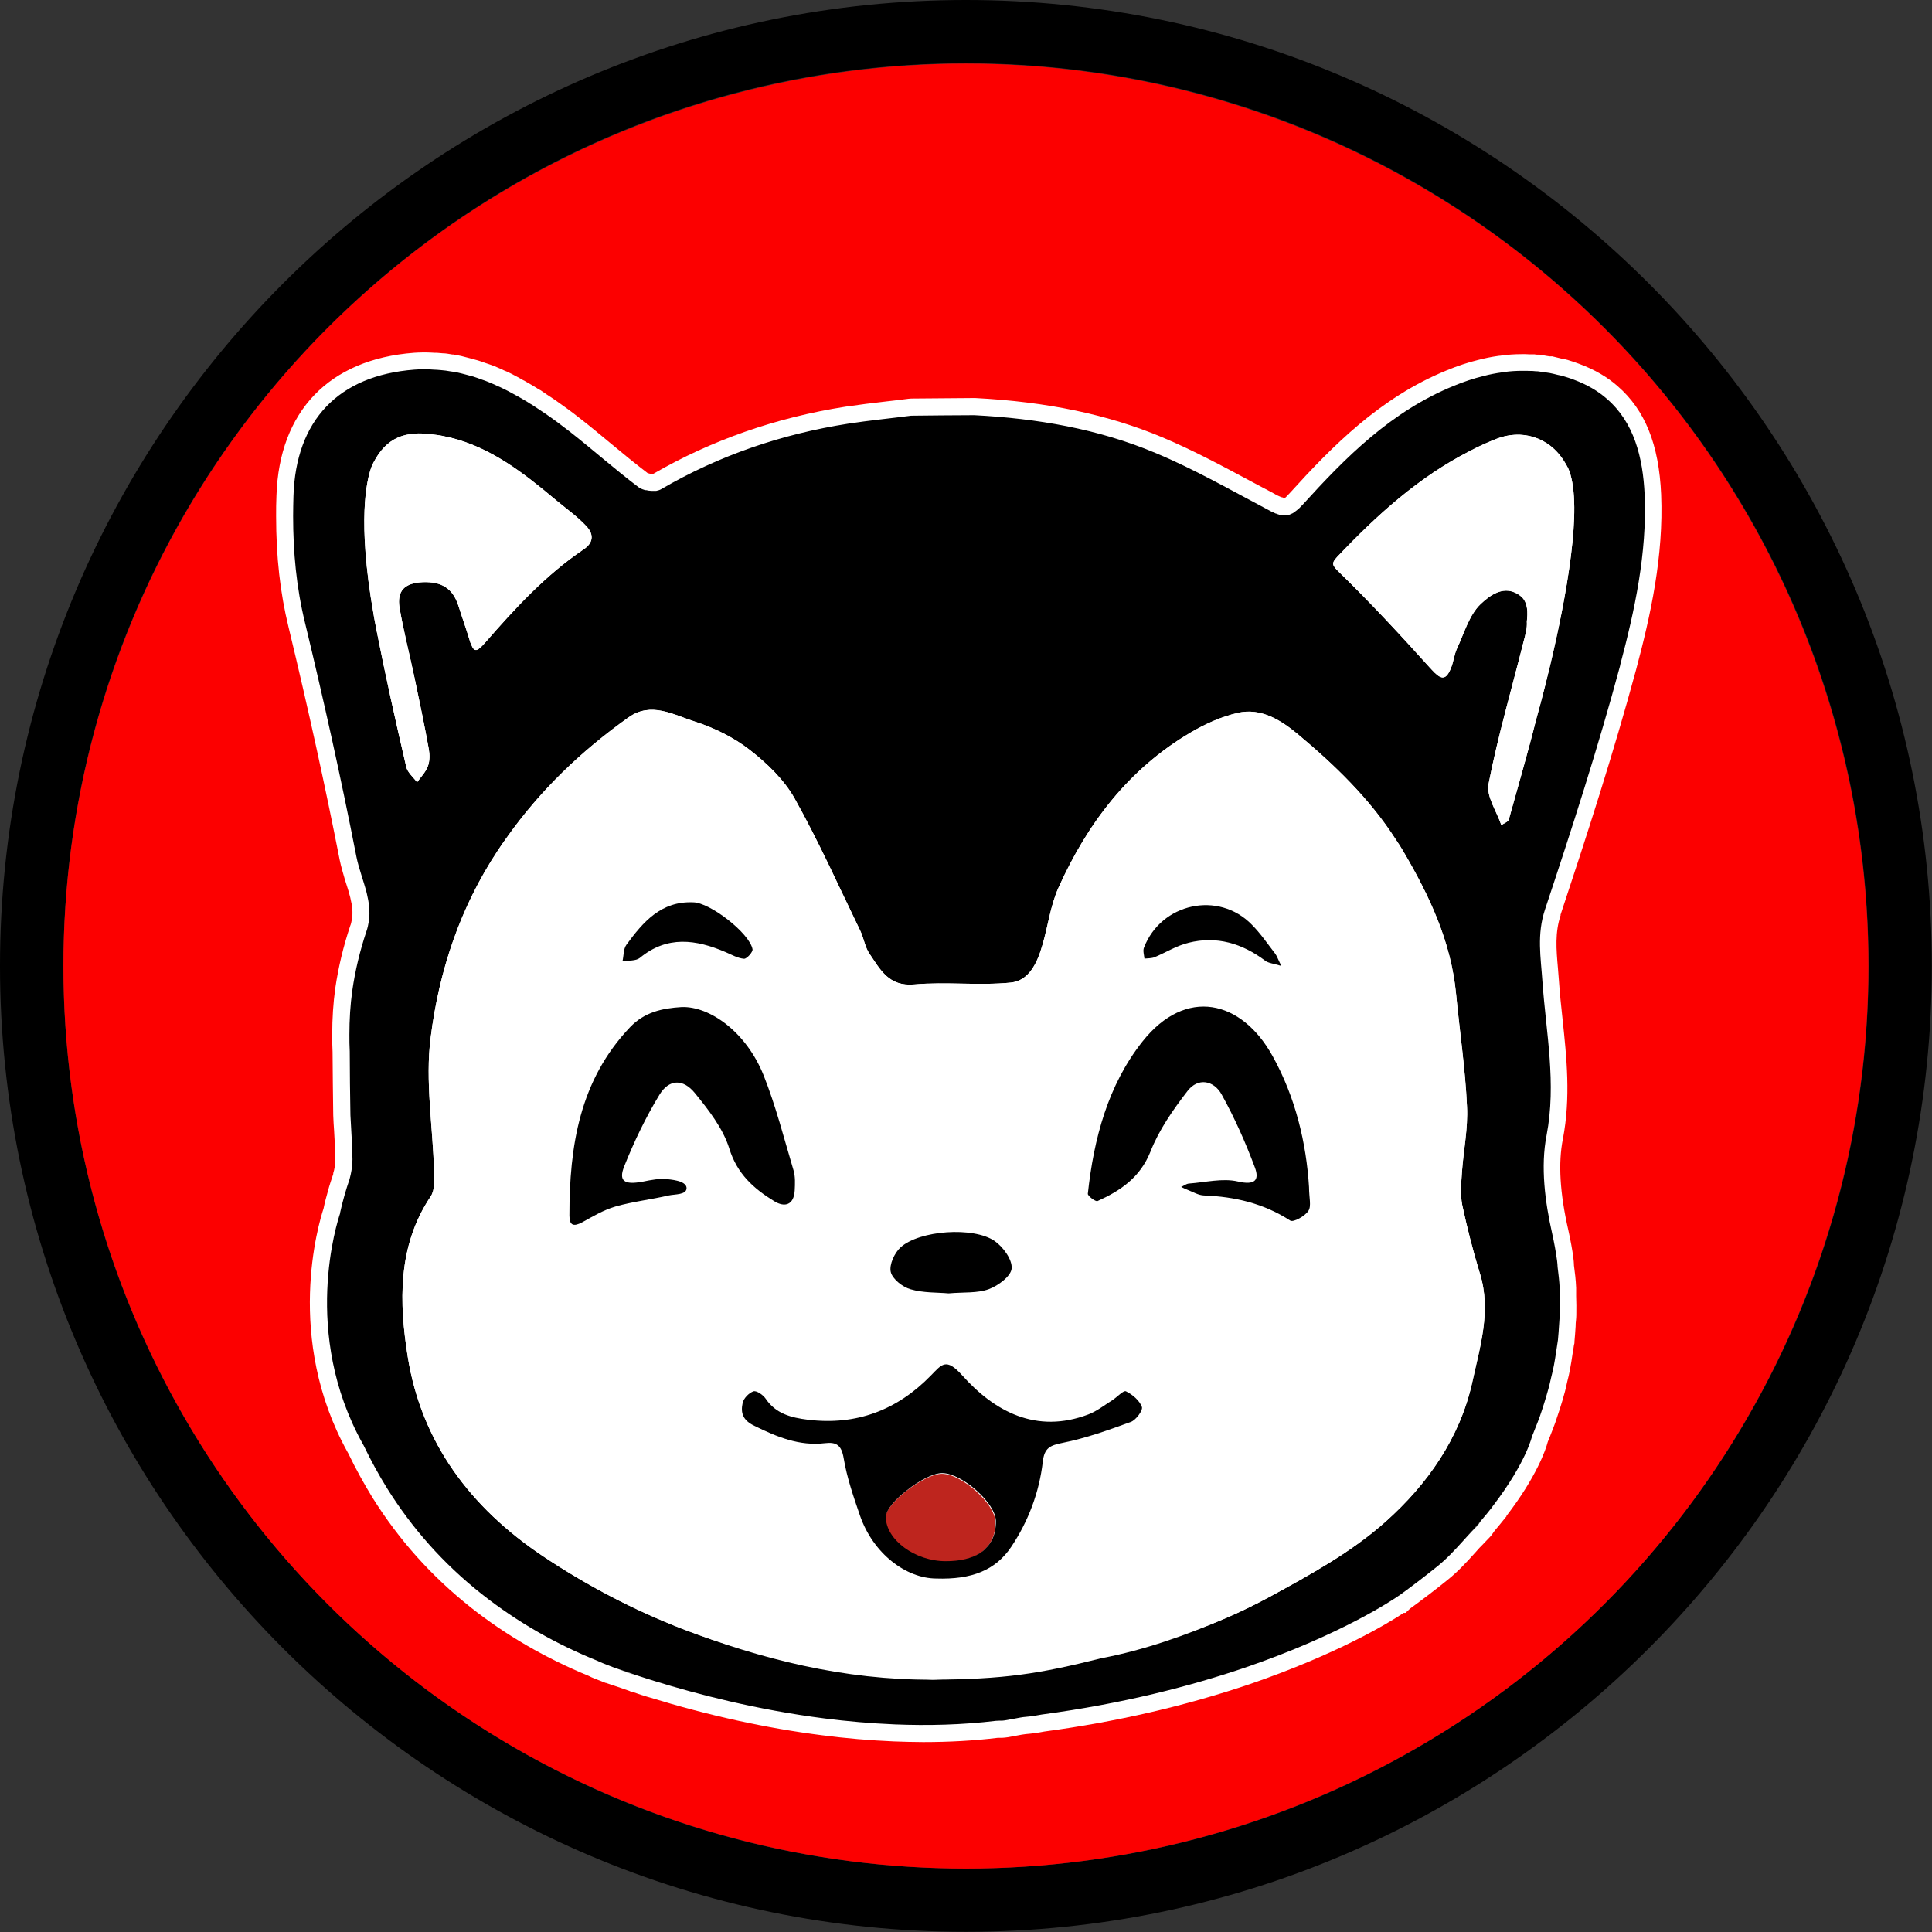 <?xml version="1.0" encoding="UTF-8"?>
<svg id="Capa_1" data-name="Capa 1" xmlns="http://www.w3.org/2000/svg" viewBox="0 0 113.63 113.63">
  <rect x="0" y="0" width="113.63" height="113.63" fill="#333333" stroke="none"/>
  <defs>
    <style>
      .cls-1, .cls-2, .cls-3, .cls-4 {
        stroke-width: 0px;
      }

      .cls-2 {
        fill: #fc0000;
      }

      .cls-3 {
        fill: #be251e;
      }

      .cls-4 {
        fill: #fff;
      }
    </style>
  </defs>
  <g>
    <path class="cls-1" d="M56.81,3.72c29.32,0,53.09,23.77,53.09,53.09s-23.77,53.09-53.09,53.09S3.73,86.13,3.73,56.81,27.49,3.72,56.81,3.72M56.81,0C25.49,0,0,25.49,0,56.81s25.49,56.81,56.81,56.81,56.81-25.49,56.81-56.81S88.14,0,56.81,0h0Z"/>
    <circle class="cls-2" cx="56.81" cy="56.82" r="53.08"/>
  </g>
  <g>
    <g>
      <path class="cls-4" d="M25.07,21.73c.14,0,.28.01.43.02s.3.01.45.03c.18.01.35.04.53.07.14.02.29.04.43.07.17.04.34.08.52.13.13.04.27.07.41.11.17.05.34.12.51.18.13.04.26.09.38.14.18.07.35.15.52.23.12.05.24.1.35.16.19.09.36.18.54.28.1.06.21.11.31.17.2.11.4.23.6.35.07.05.15.1.23.14l.81.54c.48.33.94.67,1.4,1.03,1.37,1.07,2.67,2.23,4.06,3.28.09.07.21.12.34.16.04,0,.08,0,.13.02.09.02.18.04.28.04.02,0,.05,0,.07,0,.05,0,.09,0,.13,0,.03,0,.07,0,.1,0,.1-.02.2-.05.27-.09,3.43-2,7.11-3.25,11.01-3.86,1.23-.19,2.47-.31,3.71-.47,1.23,0,2.47-.02,3.71-.03,3.68.19,7.29.8,10.68,2.23,2.25.94,4.38,2.16,6.54,3.3.1.05.19.1.28.14h0s.08.04.12.06c.05.02.1.05.15.06.03.02.07.03.11.04.04.02.09.03.13.04s.07,0,.11.02c.04,0,.09,0,.13,0,.05,0,.09,0,.14-.02.03,0,.07,0,.1,0,.05-.02.11-.04.16-.07.03,0,.06-.02.09-.04.06-.03.12-.08.18-.13.03-.02.06-.04.09-.07.08-.06.16-.14.24-.23l.06-.06c2.55-2.81,5.21-5.49,8.88-6.99.58-.24,1.17-.44,1.75-.58.37-.1.74-.17,1.11-.22.04-.01.08-.01.13-.02.35-.05.7-.07,1.05-.07h.22c.14,0,.27.01.41.01.1.01.19.02.29.02.14.02.28.04.43.06.09.01.18.03.27.04.16.03.31.07.47.11.08.02.16.03.24.05.23.07.47.14.7.23.78.29,1.43.67,1.95,1.13,1.59,1.38,2.12,3.42,2.22,5.66.14,3.41-.58,6.77-1.45,10.03-1.3,4.83-2.84,9.6-4.42,14.35-.49,1.48-.25,2.8-.15,4.27.21,2.98.83,5.95.24,9.02-.36,1.84-.09,3.91.33,5.77.12.54.22,1.08.29,1.61.02.12.02.24.03.36.05.4.1.81.12,1.22v.5c.01.35.02.7.01,1.05-.01.2-.03.39-.04.59-.02.31-.04.63-.07.93-.02.11-.03.22-.05.33s-.03.22-.05.33c-.04.29-.09.57-.14.85-.05.24-.1.47-.16.7-.06.27-.12.54-.2.8-.06.24-.14.47-.21.71-.08.26-.17.53-.26.79-.08.22-.17.45-.26.67-.03.08-.06.15-.09.23s-.06.16-.1.24c0,0-.33,1.52-2.28,4.08-.03.03-.05.06-.07.1-.21.27-.44.55-.69.84h0c-.05.11-.11.19-.16.24-.2.2-.38.4-.59.61-.09.1-.18.2-.28.31-.48.53-.96,1.05-1.51,1.49-.73.59-1.48,1.16-2.24,1.71,0,0-.01.01-.02.01-.28.2-3.35,2.28-9.04,4.23-3.18,1.08-7.17,2.12-11.96,2.76-.3.06-.62.11-.98.14-.24.01-1.1.21-1.34.22-.12,0-.24,0-.37.01-1.42.17-2.85.25-4.26.25-.57,0-1.14-.01-1.7-.04-1.41-.06-2.79-.18-4.12-.35-4.01-.51-7.54-1.44-9.97-2.19-.17-.05-.35-.11-.51-.16-.22-.07-.42-.14-.62-.2-.36-.13-.68-.24-.96-.33-.14-.05-.28-.1-.4-.14-.49-.19-.8-.31-.88-.35h0c-2.4-.98-4.69-2.26-6.82-3.94-2.3-1.82-4.12-3.9-5.57-6.22-.49-.79-.94-1.61-1.35-2.46-.02-.05-.05-.1-.08-.15-3.64-6.54-1.49-13.11-1.34-13.56,0-.02,0-.03,0-.03.07-.34.16-.67.25-1s.2-.66.31-.99c.03-.09.04-.19.07-.29.06-.28.1-.58.1-.88,0-.86-.08-1.73-.12-2.59-.02-1.25-.03-2.5-.04-3.75-.02-.33-.02-.66-.02-.99,0-.87.05-1.73.17-2.59.17-1.18.45-2.34.83-3.48.07-.2.11-.39.14-.58.09-.58,0-1.13-.12-1.67-.09-.36-.21-.72-.32-1.08s-.22-.71-.29-1.07c-.9-4.61-1.92-9.19-3.02-13.75-.51-2.08-.7-4.17-.7-6.28,0-.4.01-.79.02-1.18.14-4.44,2.63-7.09,7.12-7.43.16-.01.31-.02.46-.02h.23"/>
      <path class="cls-4" d="M91.79,53.82c-.34,1.03-.26,2-.16,3.13.02.25.04.51.06.76.05.74.13,1.49.21,2.22.24,2.27.49,4.61.02,7.06-.28,1.41-.18,3.17.32,5.36.13.59.24,1.17.3,1.66.02.12.02.23.03.35v.05c.06.45.11.86.13,1.34v.47c.01.37.02.74.01,1.13,0,.11-.01.21-.02.32-.01.09-.02.18-.02.27v.06c-.02.3-.04.62-.07.92v.08s-.02.08-.03.12c-.01.07-.02.14-.03.21-.01.04-.01.08-.02.12-.01.07-.02.14-.03.17-.04.3-.09.59-.15.92-.05.25-.1.5-.16.71-.06.27-.12.56-.21.85-.04.16-.09.32-.14.48l-.08.26c-.09.27-.18.55-.28.84-.08.23-.18.47-.26.68l-.05.13-.04.09c-.03.08-.06.15-.09.23-.06.23-.22.73-.59,1.47-.37.74-.94,1.71-1.84,2.88v.03s-.07.08-.07.08c-.2.25-.41.51-.64.78-.09.14-.19.28-.3.39-.09.09-.18.19-.27.28-.1.11-.21.22-.3.31l-.26.29c-.51.57-1.03,1.13-1.62,1.6-.69.56-1.44,1.13-2.22,1.7l-.25.24h-.11c-.88.59-3.9,2.42-9.02,4.18-3.8,1.29-7.87,2.23-12.12,2.8-.36.07-.71.12-1.09.15-.12.01-.33.05-.54.09-.39.08-.63.12-.86.13h-.25c-1.4.17-2.87.25-4.38.25-.57,0-1.15-.02-1.74-.04-1.4-.06-2.81-.18-4.2-.36-3.31-.42-6.72-1.17-10.13-2.22-.12-.03-.24-.07-.36-.11l-.17-.05-.26-.09c-.12-.04-.23-.08-.34-.11h-.03s-.03-.02-.03-.02c-.35-.13-.66-.23-.96-.33-.13-.04-.27-.09-.38-.13l-.06-.02h-.02c-.62-.24-.82-.32-.93-.38l-.06-.03c-2.53-1.04-4.87-2.39-6.93-4.02-2.33-1.85-4.23-3.97-5.8-6.48-.5-.82-.98-1.68-1.41-2.58l-.04-.07c-3.73-6.71-1.71-13.47-1.42-14.34.07-.35.16-.68.25-1,.09-.35.21-.7.32-1.03v-.05c.02-.06.03-.12.05-.18.05-.23.07-.45.07-.63,0-.55-.04-1.13-.07-1.69-.02-.29-.04-.58-.05-.9-.02-1.24-.03-2.49-.04-3.73-.02-.34-.02-.68-.02-1.02,0-.97.06-1.86.18-2.73.18-1.22.47-2.45.88-3.67.05-.11.07-.24.1-.4.06-.36.03-.74-.1-1.27-.06-.25-.14-.5-.22-.75l-.09-.28-.02-.07c-.1-.35-.21-.71-.29-1.1-.85-4.33-1.83-8.81-3.01-13.7-.49-2-.73-4.13-.73-6.52,0-.41,0-.8.02-1.21.16-4.96,3.09-8.02,8.09-8.4.17-.01.33-.02.49-.02h.23c.15,0,.31.01.49.02h.13c.12.01.23.02.35.03.19,0,.37.04.56.07h.06c.15.03.3.05.47.09.18.05.36.09.58.15.06.02.12.03.18.05.07.02.14.04.22.06.14.04.27.09.41.14l.12.04c.16.05.32.11.45.16.2.08.39.17.54.24.15.06.29.12.42.19.2.1.38.2.6.32.03.02.06.04.1.06.07.03.14.07.17.09.21.12.42.24.63.37l.03.02.03.02s.07.04.1.06l.06.03.05.03.32.22.5.33c.48.34.96.68,1.45,1.07.62.48,1.23.99,1.82,1.48.71.59,1.45,1.2,2.2,1.77.03,0,.07,0,.11.02.02.01.05.02.06.02h.09s.04-.01.05-.01c3.42-1.98,7.22-3.31,11.3-3.95.81-.12,1.62-.22,2.41-.31.44-.05.89-.1,1.33-.16h.06s.06-.01.06-.01l3.71-.03h.06c4.25.22,7.85.98,11.01,2.31,1.81.76,3.54,1.69,5.22,2.59.47.25.94.5,1.39.74l.1.06s.09.04.13.06l.16.07.1.02.02.06h.03l.04-.02.06-.04h0s.01-.02.01-.02l.05-.04s.06-.06.09-.1l.02-.02.02-.02.03-.03c2.53-2.79,5.33-5.64,9.24-7.24.65-.27,1.29-.48,1.87-.62.38-.1.77-.18,1.2-.24.03,0,.07-.01.1-.01h.03s.03-.01.03-.01c.38-.05.77-.08,1.19-.08h.22c.08,0,.16.01.24.01h.3s.1.02.16.02h.15s.39.07.39.07c.06.01.13.02.19.03h.08s.04,0,.04,0h.04c.15.04.3.07.45.11l.08.02h.06c.06.02.12.03.23.06l.08.02c.23.07.47.15.68.23.89.33,1.65.77,2.26,1.31,1.61,1.4,2.43,3.42,2.56,6.37.15,3.63-.62,7.11-1.48,10.33-1.33,4.91-2.92,9.82-4.44,14.4Z"/>
    </g>
    <path class="cls-4" d="M36.43,98.21c.28.09.6.2.96.33-.32-.1-.65-.21-.96-.33"/>
  </g>
  <g>
    <path class="cls-3" d="M55.41,86.68c-1.04-.02-3.34,1.76-3.34,2.58,0,1.33,1.73,2.6,3.54,2.6,1.9,0,2.98-.88,2.93-2.38-.03-1.05-1.98-2.79-3.13-2.8Z"/>
    <g>
      <path class="cls-1" d="M86.31,90.34c.2-.21.39-.42.59-.62.05-.05.11-.13.16-.23-.23.27-.48.56-.75.85Z"/>
      <path class="cls-1" d="M36.43,98.2c.31.12.64.23.96.33-.36-.13-.68-.24-.96-.33Z"/>
      <path class="cls-1" d="M95.28,39.15c.87-3.26,1.59-6.62,1.45-10.03-.1-2.24-.63-4.28-2.22-5.66-.52-.46-1.17-.84-1.95-1.13-.23-.09-.47-.16-.7-.23-.08-.02-.16-.03-.24-.05-.16-.04-.31-.08-.47-.11-.09-.01-.18-.03-.27-.04-.15-.02-.29-.04-.43-.06-.1,0-.19-.01-.29-.02-.14,0-.27-.01-.41-.01h-.22c-.35,0-.7.02-1.05.07-.05.01-.09.01-.13.02-.37.05-.74.12-1.11.22-.58.14-1.17.34-1.75.58-3.67,1.5-6.33,4.18-8.88,6.99l-.06.06c-.08.09-.16.17-.24.23-.03.03-.06.05-.09.07-.06.05-.12.1-.18.13-.03.02-.06.03-.09.04-.05.03-.11.05-.16.07-.03,0-.07,0-.1,0-.05,0-.09.02-.14.02-.04,0-.09,0-.13,0-.04,0-.07,0-.11-.02-.04,0-.09-.02-.13-.04-.04,0-.08-.02-.11-.04-.05,0-.1-.04-.15-.06-.04-.02-.08-.03-.12-.05h0c-.09-.05-.18-.1-.28-.15-2.16-1.14-4.29-2.36-6.54-3.3-3.39-1.43-7-2.04-10.68-2.23-1.24,0-2.48.02-3.71.03-1.24.16-2.48.28-3.71.47-3.9.61-7.58,1.86-11.01,3.86-.07.04-.17.07-.27.09-.03,0-.07,0-.1,0-.04,0-.08,0-.13,0-.02,0-.05,0-.07,0-.1,0-.19-.02-.28-.04-.05,0-.09,0-.13-.02-.13-.04-.25-.09-.34-.16-1.39-1.05-2.69-2.21-4.06-3.28-.46-.36-.92-.7-1.4-1.03l-.81-.54c-.08-.04-.16-.09-.23-.14-.2-.12-.4-.24-.6-.35-.1-.06-.21-.11-.31-.17-.18-.1-.35-.19-.54-.28-.11-.06-.23-.11-.35-.16-.17-.08-.34-.16-.52-.23-.12-.05-.25-.1-.38-.14-.17-.06-.34-.13-.51-.18-.14-.04-.28-.07-.41-.11-.18-.05-.35-.09-.52-.13-.14-.03-.29-.05-.43-.07-.18-.03-.35-.06-.53-.07-.15-.02-.3-.02-.45-.03s-.29-.02-.43-.02h-.23c-.15,0-.3.01-.46.02-4.49.34-6.98,2.99-7.12,7.43-.01.39-.02.78-.02,1.18,0,2.11.19,4.2.7,6.28,1.1,4.56,2.12,9.14,3.02,13.75.07.36.18.71.29,1.07s.23.72.32,1.08c.13.54.21,1.09.12,1.67-.03.19-.07.38-.14.58-.38,1.14-.66,2.3-.83,3.48-.12.86-.17,1.72-.17,2.59,0,.33,0,.66.02.99,0,1.25.02,2.5.04,3.75.04.86.11,1.73.12,2.59,0,.3-.04.6-.1.88-.03.1-.04.2-.07.29-.11.33-.22.66-.31.99s-.18.66-.25,1c0,0,0,.01,0,.03-.15.45-2.3,7.02,1.34,13.56.03.05.06.1.08.15.41.85.86,1.67,1.35,2.46,1.45,2.32,3.27,4.4,5.57,6.22,2.13,1.68,4.42,2.96,6.82,3.93h0c.08.05.39.17.88.36.12.04.26.09.4.14.28.09.6.2.96.33.2.06.4.13.62.2.16.05.34.11.51.16,2.43.75,5.96,1.68,9.97,2.19,1.33.17,2.71.29,4.12.35,1.95.08,3.96.03,5.96-.21.13-.01.25-.01.37-.01.24-.01,1.1-.21,1.34-.22.36-.03.68-.08.98-.14,4.79-.64,8.78-1.68,11.96-2.76,5.69-1.95,8.76-4.03,9.04-4.23.01,0,.02-.01.02-.01.76-.55,1.51-1.12,2.24-1.71.55-.44,1.03-.96,1.51-1.49.1-.11.19-.21.28-.31.27-.29.52-.58.75-.85.25-.29.48-.57.69-.84.02-.04.04-.07.07-.1,1.95-2.56,2.28-4.08,2.28-4.08.04-.08.07-.16.1-.24.03-.08.06-.15.09-.23.09-.22.18-.45.26-.67.09-.26.18-.53.26-.79.07-.24.15-.47.21-.71.08-.26.14-.53.2-.8.06-.23.11-.46.16-.7.05-.28.1-.56.14-.85.02-.11.03-.22.05-.33s.03-.22.05-.33c.03-.3.05-.62.07-.93.01-.2.03-.39.04-.59.01-.35,0-.7-.01-1.05v-.5c-.02-.41-.07-.82-.12-1.22-.01-.12-.01-.24-.03-.36-.07-.53-.17-1.07-.29-1.61-.42-1.86-.69-3.93-.33-5.77.59-3.07-.03-6.04-.24-9.02-.1-1.47-.34-2.79.15-4.27,1.58-4.75,3.12-9.52,4.42-14.35ZM22.14,37.04c-.1-.48-.18-.97-.26-1.46-.03-.17-.05-.33-.08-.49-.77-5.07-.15-7.16.09-7.73.06-.13.09-.18.09-.18.75-1.43,1.84-1.87,3.53-1.62.31.03.64.1.99.18,2.39.59,4.31,2.09,6.17,3.65.61.51,1.27.97,1.81,1.55.4.42.49.93-.14,1.36-2.24,1.51-4.05,3.48-5.8,5.49-.46.52-.64.62-.84.08-.03-.05-.05-.12-.07-.19-.21-.7-.46-1.39-.68-2.09-.34-1.01-1-1.39-2.09-1.35-1.09.05-1.52.53-1.36,1.51.24,1.4.6,2.77.89,4.16.29,1.38.58,2.76.83,4.15.06.33.06.71-.06,1.02-.13.34-.41.62-.63.93-.22-.3-.57-.58-.64-.92-.62-2.67-1.22-5.35-1.75-8.05ZM86.59,81.3c-.73,3.3-2.66,6.02-5.08,8.18-2.01,1.8-4.47,3.15-6.86,4.45-.83.45-1.67.86-2.53,1.23-2.36,1.02-4.83,1.74-7.36,2.22-3.28.62-5.26,1.25-9.91,1.41-5.19-.25-10.11-1.21-14.75-3-2.82-1.1-5.54-2.51-8.16-4.26-4.28-2.86-7.16-6.71-7.96-11.74-.5-3.14-.62-6.49,1.35-9.42.25-.37.22-.98.2-1.48-.07-2.63-.53-5.3-.2-7.87.49-3.9,1.72-7.63,3.95-11,.17-.26.35-.52.54-.78,1.97-2.78,4.38-5.08,7.15-7.05,1.32-.94,2.64-.15,3.87.24,1.15.37,2.3.93,3.25,1.67,1.02.79,2.03,1.76,2.65,2.87,1.41,2.52,2.59,5.16,3.85,7.76.22.45.28.99.56,1.38.62.91,1.12,1.92,2.61,1.79,1.89-.17,3.81.08,5.69-.11,1.09-.11,1.57-1.2,1.86-2.21.33-1.12.47-2.31.94-3.36,1.7-3.79,4.14-7,7.78-9.14.85-.5,1.8-.93,2.76-1.15,1.37-.32,2.54.42,3.54,1.25,2.18,1.82,4.22,3.79,5.76,6.19.16.23.31.47.45.71,1.53,2.6,2.81,5.32,3.1,8.39.21,2.2.54,4.39.64,6.59.07,1.3-.21,2.61-.3,3.93-.04.62-.1,1.27.02,1.88.29,1.35.63,2.7,1.04,4.03.68,2.2,0,4.3-.45,6.4ZM90.35,42.31c-.49,1.97-1.07,3.93-1.61,5.89-.04.14-.29.22-.44.33-.27-.81-.9-1.7-.75-2.43.55-2.82,1.36-5.58,2.06-8.37.1-.38.22-.79.19-1.17-.01-.07.2-1.05-.35-1.49-.95-.77-1.86-.02-2.37.46-.68.65-.97,1.73-1.4,2.64-.16.36-.19.77-.35,1.14-.31.77-.62.63-1.13.07-.04-.04-.08-.09-.12-.13-1.72-1.91-3.47-3.8-5.32-5.6-.41-.4-.47-.51-.12-.89,2.33-2.46,4.81-4.71,7.82-6.24.49-.26,1-.49,1.53-.7,1.46-.59,3.14-.16,4.06,1.4.02.03.04.07.06.1.04.07.08.14.12.22.02.05.04.11.07.17.39,1.08.35,2.91.1,4.92-.54,4.41-2.05,9.68-2.05,9.68Z"/>
      <path class="cls-4" d="M87.04,74.9c-.41-1.33-.75-2.68-1.04-4.03-.12-.61-.06-1.26-.02-1.88.09-1.32.37-2.63.3-3.93-.1-2.2-.43-4.39-.64-6.59-.29-3.07-1.57-5.79-3.1-8.39-.14-.24-.29-.48-.45-.71-1.54-2.4-3.58-4.37-5.76-6.19-1-.83-2.17-1.57-3.54-1.25-.96.22-1.91.65-2.76,1.15-3.64,2.14-6.08,5.35-7.78,9.14-.47,1.05-.61,2.24-.94,3.36-.29,1.01-.77,2.1-1.86,2.21-1.88.19-3.8-.06-5.69.11-1.49.13-1.99-.88-2.61-1.79-.28-.39-.34-.93-.56-1.38-1.26-2.6-2.44-5.24-3.85-7.76-.62-1.11-1.63-2.08-2.65-2.87-.95-.74-2.1-1.3-3.25-1.67-1.23-.39-2.55-1.18-3.87-.24-2.77,1.97-5.18,4.27-7.15,7.05-.19.26-.37.52-.54.78-2.23,3.37-3.46,7.1-3.95,11-.33,2.57.13,5.24.2,7.87.02.5.05,1.11-.2,1.48-1.97,2.93-1.85,6.28-1.35,9.42.8,5.03,3.68,8.88,7.96,11.74,2.62,1.75,5.34,3.16,8.16,4.26,4.64,1.79,9.55,3.03,14.75,3,4.19-.02,6.26-.34,9.92-1.26,2.53-.48,4.99-1.35,7.35-2.37.86-.37,1.7-.78,2.53-1.23,2.39-1.3,4.85-2.65,6.86-4.45,2.42-2.16,4.35-4.88,5.08-8.18.46-2.1,1.13-4.2.45-6.4ZM67.28,55.74c1.01-2.63,4.39-3.36,6.34-1.36.52.52.93,1.13,1.38,1.71.1.13.15.3.36.72-.46-.14-.75-.16-.94-.3-1.35-1.02-2.86-1.48-4.52-1.06-.7.17-1.33.57-2,.85-.18.07-.39.06-.59.08-.02-.21-.1-.46-.03-.64ZM52.97,73.36c1.11-1,4.28-1.23,5.53-.37.5.35,1.04,1.09,1,1.61-.03.45-.79,1.02-1.34,1.22-.67.25-1.47.17-2.37.25-.65-.06-1.48-.02-2.23-.24-.47-.13-1.07-.6-1.17-1.02-.1-.43.22-1.12.58-1.45ZM36.84,55.57c.98-1.34,2.04-2.58,3.93-2.5.99,0,3.32,1.82,3.49,2.76.03.16-.34.57-.5.56-.37-.03-.73-.24-1.08-.39-1.75-.75-3.44-.99-5.05.34-.24.19-.67.14-1.02.2.08-.33.05-.72.23-.97ZM40.87,64.29c-.7-.86-1.52-.82-2.08.09-.81,1.33-1.49,2.75-2.07,4.2-.36.89,0,1.12,1.07.92.5-.1,1.03-.21,1.52-.14.38.04,1.09.14,1.07.54-.03.38-.68.33-1.05.41-1.04.24-2.11.36-3.13.65-.69.2-1.33.58-1.96.93-.51.27-.75.19-.75-.4,0-4.07.59-7.94,3.56-11.07.86-.9,1.9-1.12,3.04-1.19,1.64-.06,3.79,1.45,4.82,4.01.72,1.81,1.2,3.71,1.76,5.59.11.37.09.79.07,1.19-.05.85-.58,1.01-1.2.63-1.21-.74-2.19-1.61-2.65-3.11-.37-1.18-1.22-2.27-2.02-3.25ZM66.51,83.63c-1.32.48-2.65.96-4.01,1.23-.75.15-1.08.3-1.17,1.12-.21,1.8-.85,3.49-1.85,4.99-.93,1.39-2.34,1.94-4.42,1.87-1.76-.01-3.7-1.45-4.48-3.7-.38-1.11-.77-2.23-.96-3.38-.13-.76-.42-.96-1.1-.88-1.51.18-2.83-.37-4.15-1.02-.68-.33-.82-.77-.69-1.35.06-.27.37-.59.64-.68.18-.05.56.21.71.43.6.9,1.52,1.12,2.48,1.24,2.85.35,5.26-.56,7.25-2.61.63-.64.88-1.06,1.83,0,1.9,2.13,4.36,3.46,7.42,2.3.5-.19.94-.54,1.4-.83.29-.18.66-.6.81-.53.39.19.8.54.94.92.07.2-.35.77-.65.88ZM76.95,71.22c-.2.31-.88.68-1.06.57-1.56-1.01-3.26-1.41-5.08-1.48-.32-.01-.63-.2-.94-.32-.14-.05-.27-.12-.4-.18.16-.07.3-.19.46-.2.96-.07,1.98-.33,2.88-.12.99.23,1.28-.07.99-.84-.55-1.47-1.19-2.91-1.95-4.28-.46-.83-1.39-1.01-2.01-.2-.85,1.1-1.68,2.29-2.18,3.57-.61,1.52-1.76,2.29-3.11,2.9-.11.05-.58-.3-.57-.43.35-3.24,1.18-6.38,3.21-8.95,2.56-3.23,5.83-2.44,7.65.84,1.36,2.44,1.99,5.14,2.15,7.72,0,.62.15,1.12-.04,1.4Z"/>
      <path class="cls-4" d="M92.4,32.63c-.54,4.41-2.05,9.68-2.05,9.68-.49,1.97-1.07,3.93-1.61,5.89-.04.14-.29.22-.44.33-.27-.81-.9-1.7-.75-2.43.55-2.82,1.36-5.58,2.06-8.37.1-.38.22-.79.19-1.17-.01-.07.2-1.05-.35-1.49-.95-.77-1.86-.02-2.37.46-.68.65-.97,1.73-1.4,2.64-.16.36-.19.77-.35,1.14-.31.77-.62.63-1.13.07-.04-.04-.08-.09-.12-.13-1.72-1.91-3.47-3.8-5.32-5.6-.41-.4-.47-.51-.12-.89,2.33-2.46,4.81-4.71,7.82-6.24.49-.26,1-.49,1.53-.7,1.46-.59,3.14-.16,4.06,1.4.02.03.04.07.06.1.04.07.08.14.12.22.02.05.04.11.07.17.39,1.08.35,2.91.1,4.92Z"/>
      <path class="cls-4" d="M34.34,32.3c-2.24,1.51-4.05,3.48-5.8,5.49-.46.52-.64.62-.84.08-.03-.05-.05-.12-.07-.19-.21-.7-.46-1.39-.68-2.09-.34-1.01-1-1.39-2.09-1.35-1.09.05-1.52.53-1.36,1.51.24,1.4.6,2.77.89,4.16.29,1.38.58,2.76.83,4.15.06.33.06.71-.06,1.02-.13.34-.41.62-.63.93-.22-.3-.57-.58-.64-.92-.62-2.67-1.22-5.35-1.75-8.05-.1-.48-.18-.97-.26-1.46-.03-.17-.05-.33-.08-.49-.77-5.07-.15-7.16.09-7.73.06-.13.09-.18.09-.18.75-1.43,1.84-1.87,3.53-1.62.31.03.64.1.99.18,2.39.59,4.31,2.09,6.17,3.65.61.51,1.27.97,1.81,1.55.4.42.49.93-.14,1.36Z"/>
      <path class="cls-1" d="M66.22,81.83c-.15-.07-.52.35-.81.53-.46.29-.9.64-1.4.83-3.06,1.16-5.52-.17-7.42-2.3-.95-1.06-1.2-.64-1.83,0-1.99,2.05-4.4,2.96-7.25,2.61-.96-.12-1.88-.34-2.48-1.24-.15-.22-.53-.48-.71-.43-.27.09-.58.41-.64.68-.13.58,0,1.02.69,1.35,1.32.65,2.64,1.2,4.15,1.02.68-.08.97.12,1.1.88.19,1.15.58,2.27.96,3.38.78,2.25,2.72,3.69,4.48,3.7,2.08.07,3.49-.48,4.42-1.87,1-1.5,1.64-3.19,1.85-4.99.09-.82.42-.97,1.17-1.12,1.36-.27,2.69-.75,4.01-1.23.3-.11.72-.68.65-.88-.14-.38-.55-.73-.94-.92ZM58.24,90.74c-.04.07-.09.13-.14.19-.04.05-.08.09-.12.13-.05.06-.11.11-.17.16-.07.05-.13.09-.2.14-.49.3-1.15.46-1.97.46-1.81.01-3.54-1.26-3.54-2.6,0-.1.04-.22.1-.35.13-.25.37-.54.68-.83.14-.13.29-.26.45-.38.71-.57,1.57-1.03,2.1-1.02,1.16.02,3.11,1.75,3.14,2.8.01.51-.1.95-.33,1.3Z"/>
      <path class="cls-1" d="M46.74,70.02c-.05.85-.58,1.01-1.2.63-1.21-.74-2.19-1.61-2.65-3.11-.37-1.18-1.22-2.27-2.02-3.25-.7-.86-1.52-.82-2.08.09-.81,1.33-1.49,2.75-2.07,4.2-.36.89,0,1.12,1.07.92.5-.1,1.03-.21,1.52-.14.38.04,1.09.14,1.07.54-.03.38-.68.33-1.05.41-1.04.24-2.11.36-3.13.65-.69.2-1.33.58-1.96.93-.51.27-.75.19-.75-.4,0-4.07.59-7.94,3.56-11.07.86-.9,1.9-1.12,3.04-1.19,1.64-.06,3.79,1.45,4.82,4.01.72,1.81,1.2,3.71,1.76,5.59.11.37.09.79.07,1.19Z"/>
      <path class="cls-1" d="M76.95,71.22c-.2.31-.88.68-1.06.57-1.56-1.01-3.26-1.41-5.08-1.48-.32-.01-.63-.2-.94-.32-.14-.05-.27-.12-.4-.18.16-.07.3-.19.46-.2.96-.07,1.98-.33,2.88-.12.99.23,1.28-.07.99-.84-.55-1.47-1.19-2.91-1.95-4.28-.46-.83-1.39-1.01-2.01-.2-.85,1.1-1.68,2.29-2.18,3.57-.61,1.52-1.76,2.29-3.11,2.9-.11.05-.58-.3-.57-.43.35-3.24,1.18-6.38,3.21-8.95,2.56-3.23,5.83-2.44,7.65.84,1.36,2.44,1.99,5.14,2.15,7.72,0,.62.15,1.12-.04,1.4Z"/>
      <path class="cls-1" d="M59.5,74.6c-.03.45-.79,1.02-1.34,1.22-.67.25-1.47.17-2.37.25-.65-.06-1.48-.02-2.23-.24-.47-.13-1.07-.6-1.17-1.02-.1-.43.22-1.12.58-1.45,1.11-1,4.28-1.23,5.53-.37.5.35,1.04,1.09,1,1.61Z"/>
      <path class="cls-1" d="M44.26,55.83c.03.16-.34.57-.5.56-.37-.03-.73-.24-1.08-.39-1.75-.75-3.44-.99-5.05.34-.24.19-.67.14-1.02.2.08-.33.05-.72.23-.97.98-1.34,2.04-2.58,3.93-2.5.99.01,3.32,1.82,3.49,2.76Z"/>
      <path class="cls-1" d="M75.36,56.81c-.46-.14-.75-.16-.94-.3-1.35-1.02-2.86-1.48-4.52-1.06-.7.17-1.33.57-2,.85-.18.07-.39.06-.59.08-.02-.21-.1-.46-.03-.64,1.01-2.63,4.39-3.36,6.34-1.36.52.52.93,1.13,1.38,1.71.1.13.15.3.36.72Z"/>
    </g>
  </g>
</svg>

